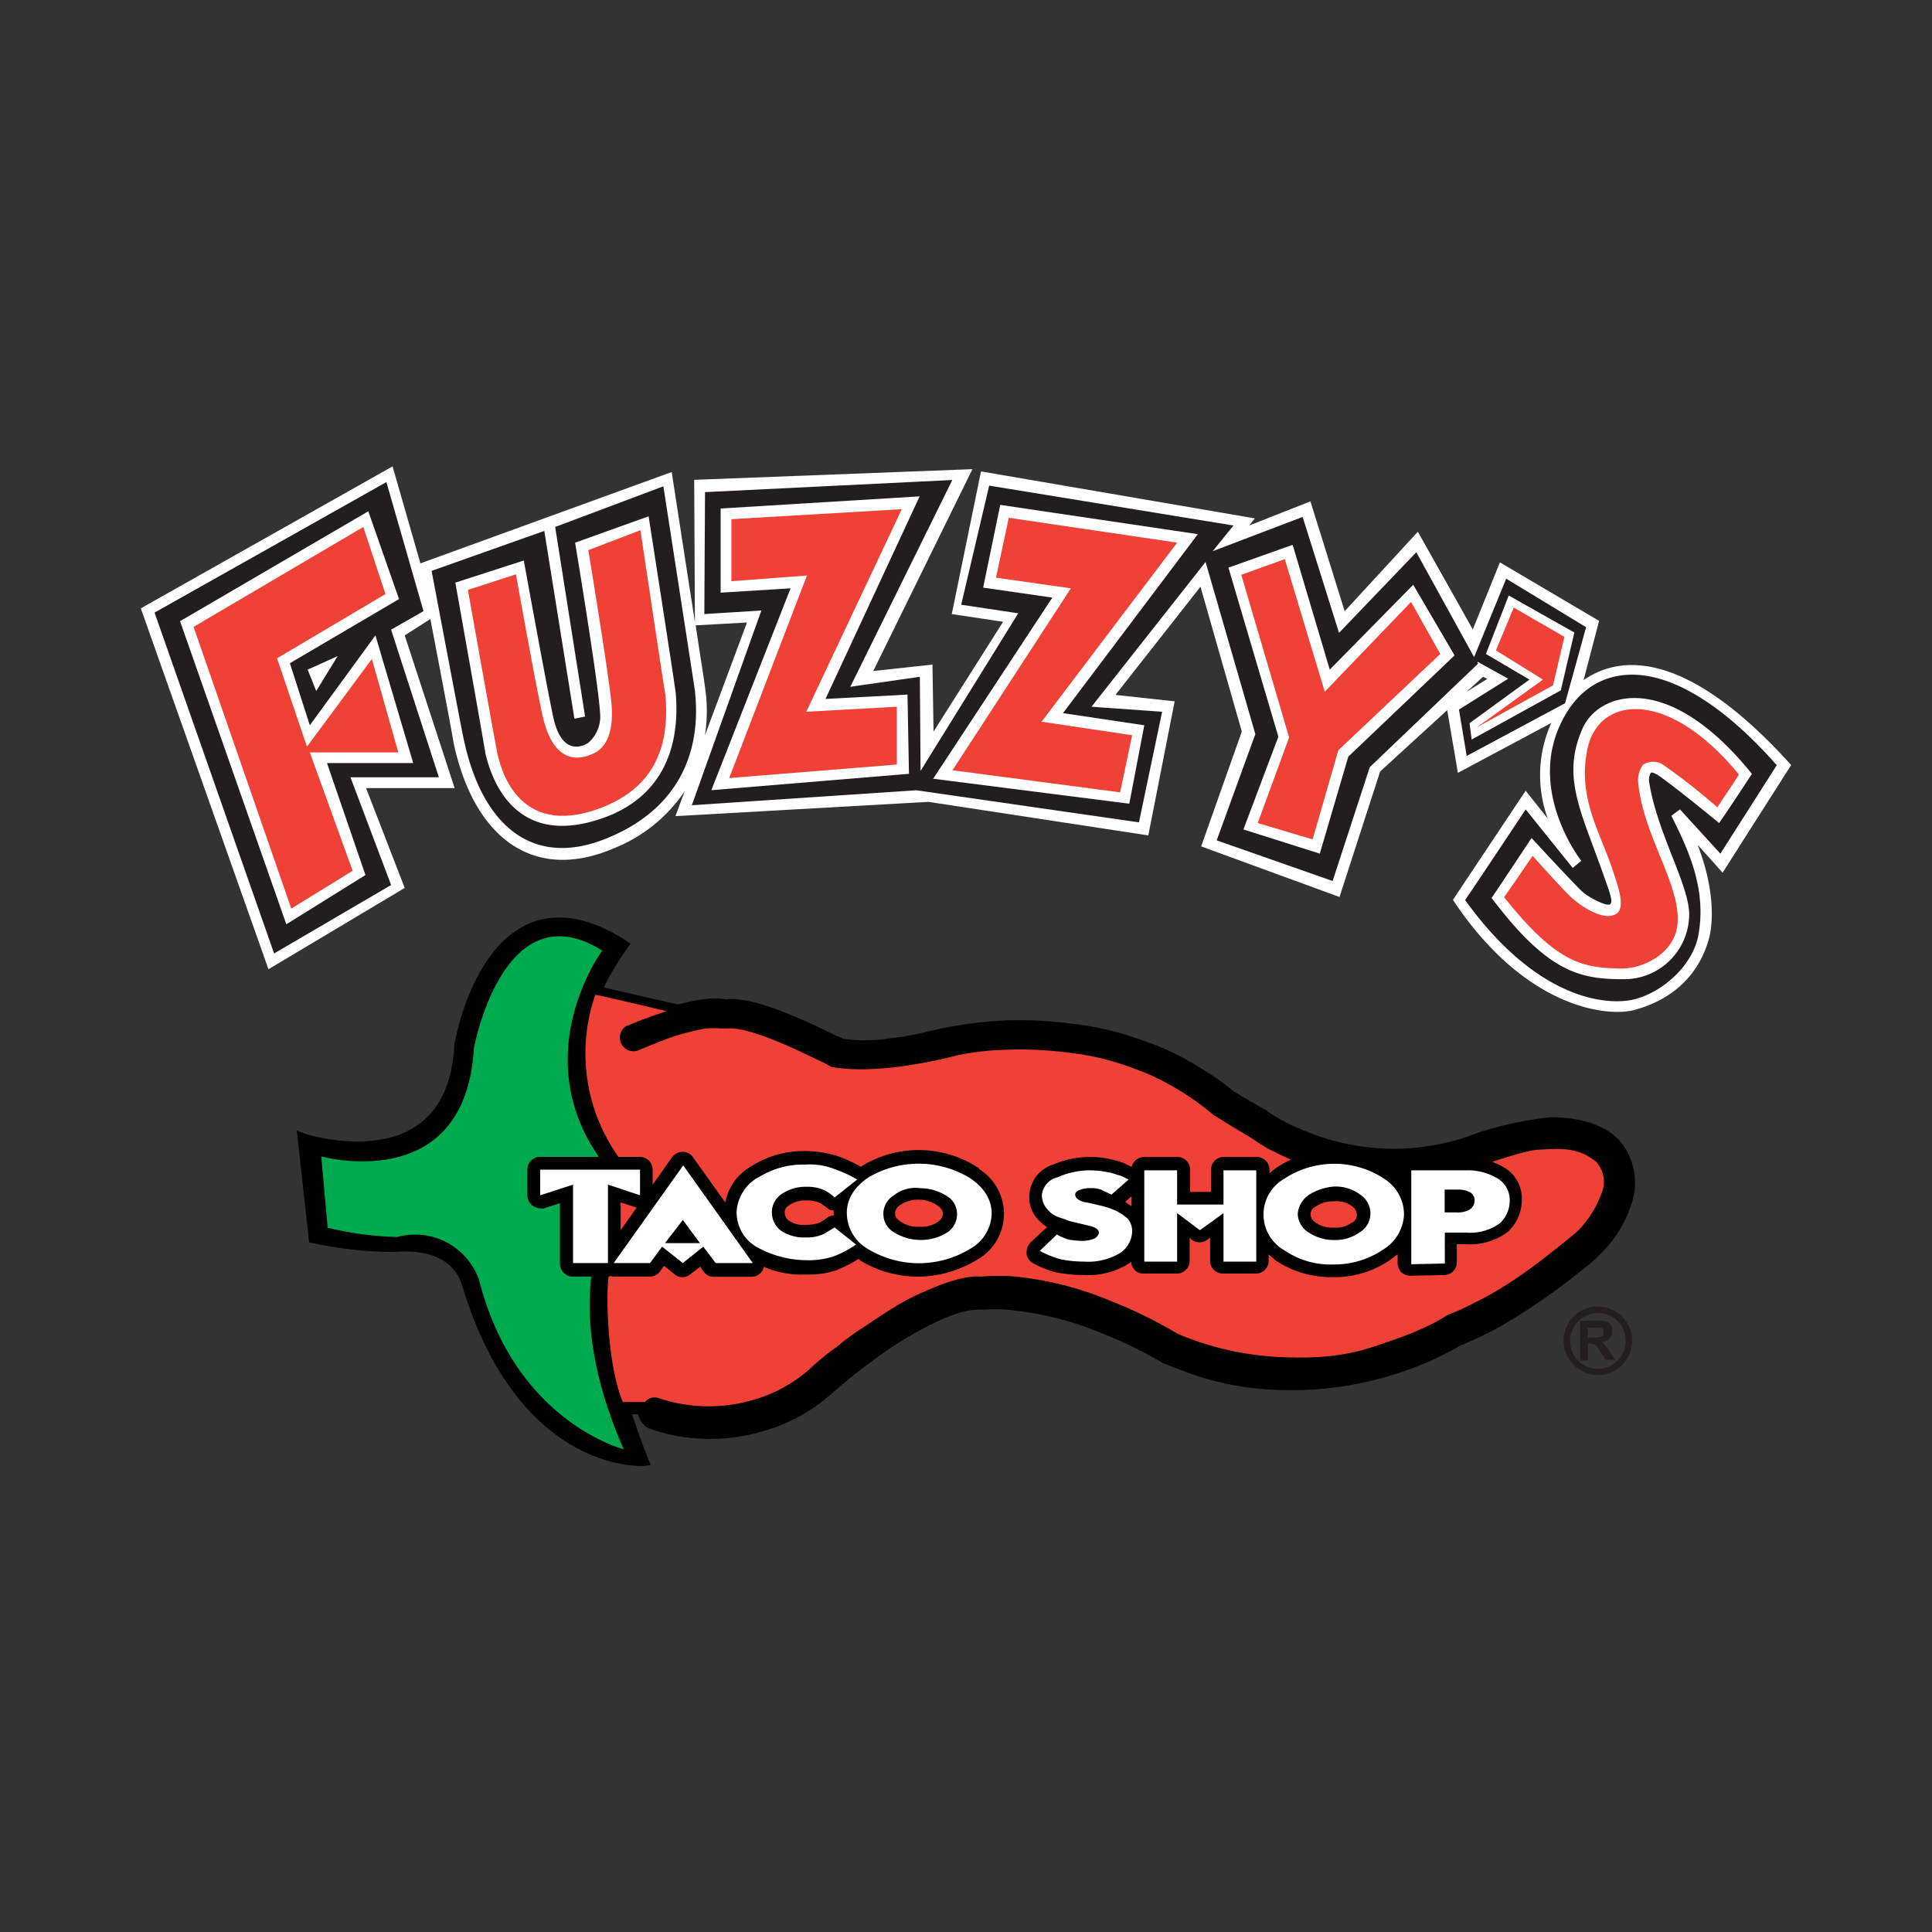 <svg xmlns="http://www.w3.org/2000/svg" viewBox="0 0 250 250"><rect x="0" y="0" width="250" height="250" fill="#333333" stroke="none"/><defs><style>.a{fill:#ef4135;}.b{fill:#00aa4f;}.c{fill:#231f20;}.d{fill:#fff;}.e{fill:#221e1f;}</style></defs><title>Fast Casual</title><path d="M175.85,154.67a5.26,5.26,0,0,0-3.32-1,6.11,6.11,0,0,0-3.32,1,3.26,3.26,0,0,0-1.38,2.4,2.87,2.87,0,0,0,1.38,2.4,5.89,5.89,0,0,0,3.32,1,5.44,5.44,0,0,0,3.32-1,2.85,2.85,0,0,0,.92-4A4.16,4.16,0,0,0,175.85,154.67Z"/><path d="M122.42,154.67a6.42,6.42,0,0,0-3.41-1,5.71,5.71,0,0,0-3.41,1,2.8,2.8,0,0,0-1,3.78,2.67,2.67,0,0,0,1,1,6.42,6.42,0,0,0,3.41,1,6.33,6.33,0,0,0,3.41-.92,2.83,2.83,0,0,0,1-3.78A2,2,0,0,0,122.42,154.67Z"/><polygon points="86.14 160.85 90.58 160.85 88.36 157.81 86.14 160.85"/><path d="M190.25,154.3a3.38,3.38,0,0,0-1.66-.37h-1.66v3h1.66a3,3,0,0,0,1.57-.37,1.41,1.41,0,0,0,.65-1.11A1.05,1.05,0,0,0,190.25,154.3Z"/><path d="M209.54,147.57c-1.75-1.94-5-3-8.86-3a45.11,45.11,0,0,0-9.41,2,29.73,29.73,0,0,1-22.52-.28,21.69,21.69,0,0,1-5-2.68c-.37-.18-1.11-.65-1.94-1.11s-2.21-1.29-2.31-1.38A31,31,0,0,0,155,138a32.56,32.56,0,0,0-7-3.32,39.6,39.6,0,0,0-9.23-2.21c-1.29-.18-2.58-.28-3.88-.37-1.48-.09-2.77-.09-3.78-.09a52.61,52.61,0,0,0-11.44,1.57,41.6,41.6,0,0,1-4.89.83,19.81,19.81,0,0,1-5.72,0,3.81,3.81,0,0,0-.83-.37c-2.4-1.2-9-4.43-12.74-4.71a4,4,0,0,0-1.48,0c-2-.46-5.17.37-6.28.65-1.2-.28-7.29-1.66-9.6-2.21a35.45,35.45,0,0,1,3-5l.46-.65-.65-.46c-4.71-3-9-3.69-12.55-2.12-7.48,3.32-9.51,15.14-9.6,15.69v.09q-.42,7.2-4.71,10.24c-5.63,4-14.58,1.2-14.67,1.11l-1-.37L40,160.76l.46.09A49.64,49.64,0,0,0,51,162h.09c7.57-.65,8.58,4,8.68,4.25,6.74,22.43,20.77,23.44,23.07,23.44h.37l1-.09-.37-.92c-.46-1.11-1.48-3.88-2-5.54V183h.74a2.79,2.79,0,0,0,1.38,1.85H84a25.34,25.34,0,0,0,3.78,1,24.42,24.42,0,0,0,11.26-.74,22.72,22.72,0,0,0,8.4-4.61,72.26,72.26,0,0,1,6.64-5.26,46.37,46.37,0,0,1,8-4.61,19.65,19.65,0,0,1,3-1,11.36,11.36,0,0,1,1.85-.18h.55a22.29,22.29,0,0,1,2.49,0,41.45,41.45,0,0,1,13.2,3.32,53.47,53.47,0,0,1,7.29,3.6c.18.09,2.49,1,2.58,1a37.13,37.13,0,0,0,12.64,2.49,43.77,43.77,0,0,0,14.67-2,40.5,40.5,0,0,0,8.68-3.78,47.29,47.29,0,0,0,4.89-2.31,81.67,81.67,0,0,0,11.07-7.66,14.26,14.26,0,0,0,2-1.75,15.58,15.58,0,0,0,4.25-7A8.33,8.33,0,0,0,209.54,147.57ZM78.67,163.44H74.15V153.29l-4.25,1.38v-3.32H82.82v3.32l-4.25-1.38v10.15Zm13.84,0-1.57-2.12-2.58,2.12-2.68-2.12-1.57,2.12H79.41l9-12.64,9,12.64Zm15.32-.74a10.54,10.54,0,0,1-3.41.46,13.37,13.37,0,0,1-6.18-1.57,5.27,5.27,0,0,1-.09-9.32h0a10.73,10.73,0,0,1,6-1.66,8.79,8.79,0,0,1,3.78.55,17.23,17.23,0,0,1,3,1.38L108,154.86a6.55,6.55,0,0,0-1.29-.92,5.31,5.31,0,0,0-2.4-.46,5.43,5.43,0,0,0-3.14.92,2.84,2.84,0,0,0-1.29,2.31,3,3,0,0,0,1.11,2.4,5.35,5.35,0,0,0,3.32.92,4.93,4.93,0,0,0,2.31-.46l1.38-.83,2.77,2.21A8.1,8.1,0,0,1,107.83,162.7Zm17.72-1.11a12.75,12.75,0,0,1-13.29,0,5.39,5.39,0,0,1-2.68-4.61,5.62,5.62,0,0,1,2.77-4.61,12.58,12.58,0,0,1,13.2,0h0c1.85,1.29,2.77,2.77,2.77,4.61S127.4,160.39,125.55,161.59Zm19.38.74a7.92,7.92,0,0,1-4.61,1.11,16,16,0,0,1-3-.28,12.39,12.39,0,0,1-2.77-1.11l2.21-2.12a7.14,7.14,0,0,0,1.48.65,11.31,11.31,0,0,0,1.75.18,4.31,4.31,0,0,0,1.57-.28,1.23,1.23,0,0,0,.65-.74c0-.37-.37-.74-1.2-.92l-2.31-.55a4.29,4.29,0,0,1-.83-.28l-.83-.28a3.28,3.28,0,0,1-1.48-1,2.77,2.77,0,0,1,1.2-4.52v.09a10.42,10.42,0,0,1,4.06-.92,12.53,12.53,0,0,1,2.68.28c.46.09.92.28,1.29.37s.83.37,1.2.55l-2.21,1.94-1.38-.65a3.83,3.83,0,0,0-1.48-.18,3.37,3.37,0,0,0-1.38.28c-.37.18-.46.37-.46.55a.8.8,0,0,0,.28.55,2.17,2.17,0,0,0,1.2.46l2,.46a10.86,10.86,0,0,1,1.85.65c.18.09.46.28.65.37s.46.37.74.55a2.44,2.44,0,0,1,.65,1.75A3.38,3.38,0,0,1,144.93,162.33Zm17.63.92h-4.25V157l-3,2.21-3-2.21v6.28h-4.25V151.44h4.25V156h6v-4.52h4.25ZM179,161.78a11.24,11.24,0,0,1-6.37,1.94,10.59,10.59,0,0,1-6.46-1.85,5.32,5.32,0,0,1,0-9.23,11.58,11.58,0,0,1,12.83,0h0a5.51,5.51,0,0,1,2.68,4.61A5.58,5.58,0,0,1,179,161.78Zm15-3.51a6.58,6.58,0,0,1-4.34,1.2h-2.77v4l-4.34.09V151.44h7.11a7.49,7.49,0,0,1,4,1,3.26,3.26,0,0,1,1.66,2.86A4,4,0,0,1,194,158.27Z"/><path class="a" d="M206.31,150.15l-.83-.55c-2.12-1.2-4.25-.92-6.46-.83-1.57.09-5.72,1.48-7.84,2.21-2.31.46-10.43,3.88-22.43-.28-.74-.28-1.29-.46-1.66-.65-.74-.28-1.66-.74-2.58-1.2-1.11-.55-1.94-1.2-3-1.85-2.4-1.38-4.34-2.68-4.43-2.68a35.19,35.19,0,0,0-8.31-5.26c-.83-.37-1.66-.65-2.58-1a34.17,34.17,0,0,0-7.94-1.85,48.53,48.53,0,0,0-8.21-.37,35.34,35.34,0,0,0-6.28.74,51.81,51.81,0,0,1-5.26,1.11,41.31,41.31,0,0,1-5.91.65,23.52,23.52,0,0,1-5-.28c-1.29-.74-1.85-.92-3.14-1.57-1.94-.92-7.2-3.41-9.88-3.41H93.16a9.14,9.14,0,0,0-2.77.18c-1.2.28-2.31.55-3.41.92s-4.43,1.75-4.43,1.75a1.76,1.76,0,0,1-1.38-3.23h.09s2.12-.92,5-1.85c0,0-9.23-2.21-9.23-2.12a23.12,23.12,0,0,0,3.6,21.78l-1.75,13.57a29,29,0,0,0-.28,4.06c.09,9.32,2,13.29,2,13.29h2.86a1.59,1.59,0,0,1,1.66-.55,20.41,20.41,0,0,0,12.64.18,18.54,18.54,0,0,0,7.48-4.34,29.84,29.84,0,0,1,3-2.4,31.15,31.15,0,0,1,3.51-2.58c4-2.68,5.45-3.6,8.31-4.8,4.8-2.12,6.83-1.75,6.83-1.75,1.11-.09,2.31-.09,3.41-.09a42.38,42.38,0,0,1,13.38,3.23,58.09,58.09,0,0,1,8.68,4.25,38.36,38.36,0,0,0,12.83,3c8.31.46,11.54-1,14.58-2,5.63-1.94,7.48-3.41,7.48-3.41a25.16,25.16,0,0,0,3.32-1.48c5.26-2.49,10.06-6.55,11.91-8,.46-.37,1.66-1.38,1.66-1.38a13.63,13.63,0,0,0,3.23-5.26,3.8,3.8,0,0,0-1-3.88"/><path class="b" d="M78.21,150.7C67.69,136.86,77.93,123,77.93,123c-12.83-8-16.61,12.64-16.61,12.64-1.11,19.2-19.75,14-19.75,14l.83,9.23a42.64,42.64,0,0,0,9,1.2,8.75,8.75,0,0,1,10.61,5.63C66.67,184,80.7,187.53,80.7,187.53c-4.43-10.15-4.89-17.81-4.06-23.26Z"/><path class="c" d="M204.46,176.08v-5.17h2.21a5.26,5.26,0,0,1,1.2.09,1,1,0,0,1,.55.46,1.37,1.37,0,0,1,.18.83,1.18,1.18,0,0,1-.37.92,1.48,1.48,0,0,1-1,.46,2.45,2.45,0,0,1,.55.46l.55.83.65,1h-1.2l-.74-1.11a5.12,5.12,0,0,0-.55-.74c-.09-.09-.18-.18-.28-.18s-.37-.09-.55-.09h-.18V176Zm1-3h.74a3.14,3.14,0,0,0,.92-.09c.09,0,.18-.09.28-.18a.55.55,0,0,0,.09-.37.83.83,0,0,0-.09-.46.7.7,0,0,0-.37-.18h-1.57Z"/><path class="c" d="M206.77,177.93a4.43,4.43,0,0,1-4.43-4.43,4.37,4.37,0,0,1,4.43-4.43,4.43,4.43,0,0,1,0,8.86Zm0-8a3.6,3.6,0,1,0,3.6,3.6A3.6,3.6,0,0,0,206.77,169.9Z"/><path d="M194.5,151a9,9,0,0,0-4.89-1.2h-7a1.65,1.65,0,0,0-1.66,1.66v.46a9.81,9.81,0,0,0-1-.83c-.09,0-.09-.09-.18-.09a13.28,13.28,0,0,0-14.58.09,8.07,8.07,0,0,0-.92.74v-.46a1.65,1.65,0,0,0-1.66-1.66h-4.25a1.65,1.65,0,0,0-1.66,1.66v2.86H154v-2.86a1.65,1.65,0,0,0-1.66-1.66h-4.25a1.69,1.69,0,0,0-1.66,1.29c-.28-.18-.65-.28-.92-.46a9.07,9.07,0,0,0-1.48-.46,12.16,12.16,0,0,0-7.84.65,4.36,4.36,0,0,0-3,4.06,4.16,4.16,0,0,0,1.11,3,6.35,6.35,0,0,0,1.2,1l-2.12,1.94a2.1,2.1,0,0,0-.55,1.48,1.67,1.67,0,0,0,.92,1.29,13,13,0,0,0,3.14,1.2H137a17,17,0,0,0,3,.28h.28a9.76,9.76,0,0,0,5.63-1.38,1.62,1.62,0,0,0,.46-.37,1.58,1.58,0,0,0,1.66,1.57h4.25a1.65,1.65,0,0,0,1.66-1.66v-3l.28.28a1.66,1.66,0,0,0,2,0l.37-.28v3a1.65,1.65,0,0,0,1.66,1.66h4.25a1.65,1.65,0,0,0,1.66-1.66v-.83c.28.28.55.46.83.74a12.93,12.93,0,0,0,7.11,2.21h.37a12.61,12.61,0,0,0,7.38-2.21c.37-.28.74-.55,1-.74v1.11a1.94,1.94,0,0,0,.46,1.2,1.75,1.75,0,0,0,1.2.46h0l4.34-.09a1.65,1.65,0,0,0,1.66-1.66V161h1.11a8.16,8.16,0,0,0,5.45-1.57,5.6,5.6,0,0,0,1.85-4.15A4.65,4.65,0,0,0,194.5,151Zm-19.57,5.08a.09.09,0,0,1,.09.09.72.72,0,0,1,.37.37,1.52,1.52,0,0,1,.18.92,1.44,1.44,0,0,1-.55.74h-.09a3.39,3.39,0,0,1-2.31.65h-.18a3.68,3.68,0,0,1-2.21-.65.09.09,0,0,1-.09-.09,1.12,1.12,0,0,1-.55-.92,1.06,1.06,0,0,1,.55-1c.09,0,.09-.09.18-.09a3.68,3.68,0,0,1,2.21-.65h.09A3.39,3.39,0,0,1,174.93,156.06Zm-28.79-.18c-.18-.09-.37-.28-.55-.37l.83-.74v1.29C146.32,156,146.23,156,146.13,155.87Z"/><path d="M126.75,151.26a1.27,1.27,0,0,0-.37-.28,14.09,14.09,0,0,0-15,0,17.23,17.23,0,0,0-3-1.38,13.73,13.73,0,0,0-4.34-.65H104a12.44,12.44,0,0,0-6.74,1.94,6.81,6.81,0,0,0-3.41,4.71l-4.15-5.81a1.63,1.63,0,0,0-1.38-.74h0a1.75,1.75,0,0,0-1.38.74l-2.49,3.51v-1.94a1.65,1.65,0,0,0-1.66-1.66H69.9a1.65,1.65,0,0,0-1.66,1.66v3.32a1.75,1.75,0,0,0,.74,1.38,2.14,2.14,0,0,0,1.48.28l2-.65v7.84a1.65,1.65,0,0,0,1.66,1.66h4.52a.55.55,0,0,0,.37-.09c.09,0,.18.09.37.09h4.71a1.61,1.61,0,0,0,1.29-.65l.55-.74,1.38,1.11a1.58,1.58,0,0,0,2,0l1.29-1,.46.65a1.55,1.55,0,0,0,1.38.65h4.8a1.64,1.64,0,0,0,1.48-.92.55.55,0,0,0,.09-.37,12.43,12.43,0,0,0,5.45,1h.55a10.59,10.59,0,0,0,3.41-.55c.09,0,.09,0,.18-.09a14.71,14.71,0,0,0,2.68-1.38l.09.09a.09.09,0,0,1,.09.09,14.57,14.57,0,0,0,7.48,2.12,14.89,14.89,0,0,0,7.57-2.12,6.82,6.82,0,0,0,.37-11.81Zm-5.35,4.8.09.09c.18.09.28.28.37.37a1.13,1.13,0,0,1-.37,1.48.09.09,0,0,0-.09.09,3.79,3.79,0,0,1-2.4.65h-.18a3.88,3.88,0,0,1-2.4-.74l-.09-.09c-.18-.09-.28-.28-.37-.37a1.13,1.13,0,0,1,.37-1.48l.09-.09a4.33,4.33,0,0,1,2.4-.74h.09A4.24,4.24,0,0,1,121.4,156.06ZM102,157.9a1.48,1.48,0,0,1-.46-1,1,1,0,0,1,.55-.92,3.59,3.59,0,0,1,2.12-.65h.18a4.31,4.31,0,0,1,1.57.28,6.21,6.21,0,0,1,1,.65,1.32,1.32,0,0,0,.92.37v.65a1.49,1.49,0,0,0-.83.28,6.21,6.21,0,0,1-1,.65,4.31,4.31,0,0,1-1.57.28h-.18A3.34,3.34,0,0,1,102,157.9Zm-21.69,1.29v-3.6l2,.65h.09Z"/><path class="d" d="M136.81,152.36a10.42,10.42,0,0,1,4.06-.92,12.53,12.53,0,0,1,2.68.28c.46.09.92.28,1.29.37s.83.37,1.2.55l-2.21,1.94-1.38-.65a3.83,3.83,0,0,0-1.48-.18,3.37,3.37,0,0,0-1.38.28c-.37.18-.46.37-.46.55a.8.8,0,0,0,.28.55,2.17,2.17,0,0,0,1.2.46l2,.46a10.86,10.86,0,0,1,1.85.65c.18.09.46.28.65.37s.46.37.74.55a2.44,2.44,0,0,1,.65,1.75,3.47,3.47,0,0,1-1.57,2.77,7.92,7.92,0,0,1-4.61,1.11,16,16,0,0,1-3-.28,12.39,12.39,0,0,1-2.77-1.11l2.21-2.12a7.14,7.14,0,0,0,1.48.65,11.31,11.31,0,0,0,1.75.18,4.31,4.31,0,0,0,1.57-.28,1.23,1.23,0,0,0,.65-.74c0-.37-.37-.74-1.2-.92l-2.31-.55a4.29,4.29,0,0,1-.83-.28l-.83-.28a3.28,3.28,0,0,1-1.48-1,2.74,2.74,0,0,1-.74-1.85,2.63,2.63,0,0,1,1.94-2.31"/><polygon class="d" points="152.32 163.25 148.07 163.25 148.07 151.44 152.32 151.44 152.32 155.87 158.32 155.87 158.32 151.44 162.56 151.44 162.56 163.25 158.32 163.25 158.32 156.98 155.27 159.19 152.32 156.98 152.32 163.25"/><path class="d" d="M189.7,151.44a7.49,7.49,0,0,1,4,1,3.26,3.26,0,0,1,1.66,2.86,4,4,0,0,1-1.29,3,6.58,6.58,0,0,1-4.34,1.2h-2.77v4l-4.34.09V151.44Zm-2.77,5.45h1.66a3,3,0,0,0,1.57-.37,1.41,1.41,0,0,0,.65-1.11,1.21,1.21,0,0,0-.55-1.11,3.38,3.38,0,0,0-1.66-.37h-1.66v3Z"/><path class="d" d="M179,152.46a5.51,5.51,0,0,1,2.68,4.61,5.61,5.61,0,0,1-2.68,4.61,11.24,11.24,0,0,1-6.37,1.94,10.59,10.59,0,0,1-6.46-1.85,5.32,5.32,0,0,1,0-9.23,11.76,11.76,0,0,1,12.83-.09m-9.69,2.21a3.26,3.26,0,0,0-1.38,2.4,2.87,2.87,0,0,0,1.38,2.4,5.89,5.89,0,0,0,3.32,1,5.44,5.44,0,0,0,3.32-1,2.85,2.85,0,0,0,.92-4,2.93,2.93,0,0,0-.92-.92,5.26,5.26,0,0,0-3.32-1,7.11,7.11,0,0,0-3.32,1.11"/><path class="d" d="M88.36,163.44l-2.68-2.12-1.57,2.12H79.41l9-12.64,9,12.64h-4.8L91,161.32Zm2.21-2.58-2.21-3-2.31,3Z"/><path class="d" d="M98.14,152.36a10.73,10.73,0,0,1,6-1.66,8.79,8.79,0,0,1,3.78.55,17.23,17.23,0,0,1,3,1.38L108,154.95a6.55,6.55,0,0,0-1.29-.92,5.31,5.31,0,0,0-2.4-.46,5.43,5.43,0,0,0-3.14.92,2.84,2.84,0,0,0-1.29,2.31,3,3,0,0,0,1.11,2.4,5.35,5.35,0,0,0,3.32.92,4.93,4.93,0,0,0,2.31-.46l1.38-.83,2.77,2.21a13,13,0,0,1-3,1.57,10.54,10.54,0,0,1-3.41.46,13.37,13.37,0,0,1-6.18-1.57,5.16,5.16,0,0,1-2.86-4.71,5.47,5.47,0,0,1,2.77-4.43"/><path class="d" d="M125.55,152.46c1.85,1.29,2.77,2.77,2.77,4.61a5.36,5.36,0,0,1-2.77,4.52,12.75,12.75,0,0,1-13.29,0,5.39,5.39,0,0,1-2.68-4.61c0-1.85.92-3.32,2.77-4.61a12.79,12.79,0,0,1,13.2.09m-9.88,2.21a2.8,2.8,0,0,0-1,3.78,2.67,2.67,0,0,0,1,1,6.42,6.42,0,0,0,3.41,1,6.33,6.33,0,0,0,3.41-.92,2.83,2.83,0,0,0,1-3.78,2.68,2.68,0,0,0-1-1,6.42,6.42,0,0,0-3.41-1,4.51,4.51,0,0,0-3.41.92"/><polygon class="d" points="82.82 151.35 82.82 154.67 78.67 153.29 78.67 163.44 74.15 163.44 74.15 153.29 69.9 154.67 69.9 151.35 82.82 151.35"/><polygon class="e" points="51.17 81.67 55.32 79.27 50.24 61.73 19.42 79.08 35.29 124.03 51.17 114.71 46.09 100.96 57.44 100.96 51.17 81.67"/><path class="e" d="M222.74,111.48l7.75-12.27-.18-.28C223.66,91.36,217,87.11,211.38,87h-.28A9.74,9.74,0,0,0,203,91.27L205.75,81l-11.07-6.74-4,9.69-7.2-13.29L173.64,81,169,66.26l-10.61,4.06,2.12-2.68-32.86-5.35-3.6,16.34,7.11,1L119.74,98.1l-.09-11.17L111,88.22l13.11-26.67L90.85,63.12l-.09,16.7,7.2-.46-9,25.29,29.72-2,29.16,4.15,3.14-15.23L142.17,91l13.66-17.35,6.09,21.23-5.08,14,16,5.63,5-15,13.75-13.2,2.77,1.57-6,3.69,1.11,6.92L203,91.27a23.22,23.22,0,0,0-1.38,2.21c-3.78,8,1.2,16.06,2.4,17.81l-.37.28-6.18-7.75-.37.55c-2,3.14-7.57,11.26-7.84,11.63l-.18.28.18.28c8.31,11.54,16.06,13.29,19.93,13.29a11.56,11.56,0,0,0,2.49-.28c4.25-1.11,7.84-4.89,8.49-8.77,1-5.72-1.11-10.61-3.41-15.23a2,2,0,0,0,.46-.37Z"/><path class="e" d="M90.39,89.14c-.09-.37-3.88-25.2-4.06-26.21l-.09-.55-15,5.54,3.88,24.55-.46.09L70.83,68.1,56,73.36,55.32,73s4.06,21.69,4.15,22c1.85,9.88,6.55,15.23,13.29,15.23h0A15.11,15.11,0,0,0,79,108.71C90.3,104,90.94,94.41,90.39,89.14Z"/><polygon class="d" points="23.3 80.38 47.66 66.16 51.63 77.52 37.51 85.82 40.09 93.85 48.58 82.22 53.47 98.74 42.31 98.74 47.29 113.23 37.05 119.6 23.3 80.38"/><path class="d" d="M58.92,75.39l8.86-2.86s3,16.52,3.78,20.12c.83,4.06,2.77,4.52,4.52,3.51a4.5,4.5,0,0,0,1.57-3.88c-.18-3.69-3.23-22.06-3.23-22.06l9.51-3.41s3.51,22.52,3.51,22.89c.65,7.75-2.31,13.66-9.41,16.15-12.27,4.34-14.77-6.55-15.23-8.4,0-.28-3.88-22.06-3.88-22.06"/><polygon class="d" points="158.96 73.45 167.27 70.5 172.07 86.65 182.87 75.67 188.22 84.81 174.47 97.91 170.78 110.46 160.9 107.33 165.42 95.33 158.96 73.45"/><polygon class="d" points="192.28 84.62 195.23 77.06 203.72 81.85 201.97 89.33 190.43 95.7 190.16 93.58 197.91 87.94 192.28 84.62"/><path class="d" d="M226.7,100.13c-.65,1-2.77,4.25-4.25,6.37,0,0-5.26-4.34-7.75-6.09-.55-.37-1-.55-1.11-.37a1.85,1.85,0,0,0-.18,1.2c1,6.46,5.17,13.29,5.17,17.07a8.42,8.42,0,0,1-8.4,8.4c-5.63,0-9.78-.74-17.17-10.52.28-.37,5.17-7.75,5.17-7.75s5.63,6.09,6.55,6.92,3.14,1.94,3.6,1.66-.09-1.66-.55-3c-3.14-9-5.81-13.38-3-19.75,2-4.61,10.89-7.75,21.87,5.81"/><polygon class="d" points="129.43 65.33 155 69.12 137.55 92.28 148.07 93.85 146.13 104 120.75 100.77 136.17 77.33 127.22 76.04 129.43 65.33"/><polygon class="d" points="93.25 65.8 119 64.23 106.82 90.44 117.43 89.88 117.62 100.13 92.05 102.25 102.3 76.13 93.25 76.69 93.25 65.8"/><polygon class="d" points="39.81 86.65 40.92 89.42 43.69 84.9 39.81 86.65"/><polygon class="a" points="25.05 81.12 47.01 68.19 49.88 76.87 35.85 85.18 39.72 96.62 48.12 85.27 51.54 97.36 40.09 97.36 45.63 112.68 37.69 117.57 25.05 81.12"/><path class="a" d="M60.58,76.32l6.18-2s3,16.8,3.6,18.92c1,3.88,3.14,5.81,6.46,4.25,1.2-.55,2.68-2.12,2.31-6.37-.28-3.41-3-19.93-3-19.93l6.74-2.58s3.14,21,3.23,21.32c.65,7.2-1.85,12.18-8.49,14.67-10.8,4-12.92-5.54-13.29-7.29-.09-.28-3.78-21-3.78-21"/><polygon class="a" points="160.62 74.38 166.25 72.35 171.42 89.51 182.59 77.89 186.37 84.62 173.18 97.08 169.85 108.62 162.75 106.5 166.81 95.42 160.62 74.38"/><polygon class="a" points="193.57 84.16 195.88 78.62 202.43 82.41 200.96 88.68 191.08 94.13 199.66 87.94 193.57 84.16"/><path class="a" d="M225,100.22c-.55,1-1.48,2.21-2.77,4.25a80.16,80.16,0,0,0-7.2-5.63,2.48,2.48,0,0,0-2.4.09,3.39,3.39,0,0,0-.65,2.31c.65,7,5.63,13.38,5.08,18.46-.46,3.78-4.52,5.63-7.2,5.63-5-.09-8.31-.55-15.23-9.23.28-.37,3.69-5.35,3.69-5.35s4.06,4.52,4.89,5.26c.92.92,4.43,3.51,6.09,2.12,1-.92,0-3.6-.37-4.8-1.75-5.54-4.71-9.69-3.6-16,1.2-7.29,10.34-8.49,19.66,2.86"/><polygon class="a" points="130.54 67 152.32 70.22 134.78 93.39 146.5 95.14 144.94 102.53 123.25 99.67 138.57 76.13 128.88 74.75 130.54 67"/><polygon class="a" points="94.64 67.18 116.69 65.89 104.33 92.1 116.05 91.45 116.05 98.93 94.36 100.68 104.42 74.47 94.64 75.21 94.64 67.18"/><path class="d" d="M231.78,99h0c-13.66-15.14-22.24-14.21-26.86-11l2-7.66-12.83-7.57-3.51,8.68-7.11-12.64L174,79.09l-4.43-14.21L161.64,68l.74-.92L126.94,61l-3.78,18.46,6.64,1-9,14.21L120.66,86l-7.66.83,12.83-26.12-36,1.38.09,18.37c-1.29-8.21-3-19.38-3-19.38L54.4,72.9,50.8,60.35,18.22,78.72l16.52,46.7,17.63-10.52-5-12.92H58.83L52.37,82.22l3.32-2.12c1.29,6.74,3,15.78,3,16,2.58,12.18,10.24,18.18,20.77,13.66a19.92,19.92,0,0,0,9.14-7.38l-1.2,3.23,32.76-1.85,28.43,4.34,3.41-17.35-7.66-.83,11-14,5.35,18.74-5.26,14.86,17.9,6.55,5.26-16.24,8.68-7.94,1.38,8.12,12.09-6.46a16.39,16.39,0,0,0-.46,12.37l-2.86-3.6-9.41,14.12c9.41,14.21,20.21,15.23,23.63,14.21,5.54-1.57,8.4-5.17,9.51-9.23.65-2.49.55-6.92-1.48-12.09,1.2,1.29,3.23,3.6,3.23,3.6S231.13,100,231.78,99ZM50.61,81.48l6.18,19.1H45.35l5.26,13.94-15.14,8.86L20,79.27,50,62.38l4.8,16.7Zm40.61,7.38c0-.18-.55-3.6-1.2-7.94l6.64-.37L91.22,95.14A20.42,20.42,0,0,0,91.22,88.87ZM78.85,108.34c-10.15,4.34-16.8-1.85-19-13.47-.09-.28-4-21-4-21h0l14.58-5.17L74.33,93l1.38-.28L71.84,68.19l14-5.26s4,25.84,4.06,26.3C90.67,95.61,89.1,104,78.85,108.34ZM189.79,97.82l-1-6,6.37-4-4-2.21.09.28-14,13.38L172.44,114l-15-5.26,5-13.75L156,72.72,141.24,91.45l9.14.65-3,14.31-28.79-4.15-29.07,1.94,9-25.2-7.38.46.09-15.78,32-1.57-13.2,26.76,9-1.29.09,12.18,12.64-20.4-7.38-1.11L128,62.84,159.61,68l-2.68,3.32,11.63-4.43,4.71,15,10-10.43,7.48,13.57,4.15-10.15,10.34,6.28L202.52,91Zm0-8.31,2.12-1.94.55.28Zm27.6,15.23s-.65.46-1.11.83c2.31,4.61,4.52,9.51,3.51,15.32-.65,3.88-4.43,7.38-8.21,8.4-3.14.83-12.37.55-22-12.83.37-.46,7.84-11.72,7.84-11.72l6.09,7.57,1.11-.92s-6.92-8.77-2.68-17.72c1.57-3.32,4.34-6.28,9.14-6.37h.09c6,0,12.74,4.89,18.74,11.72l-7.29,11.44Z"/></svg>